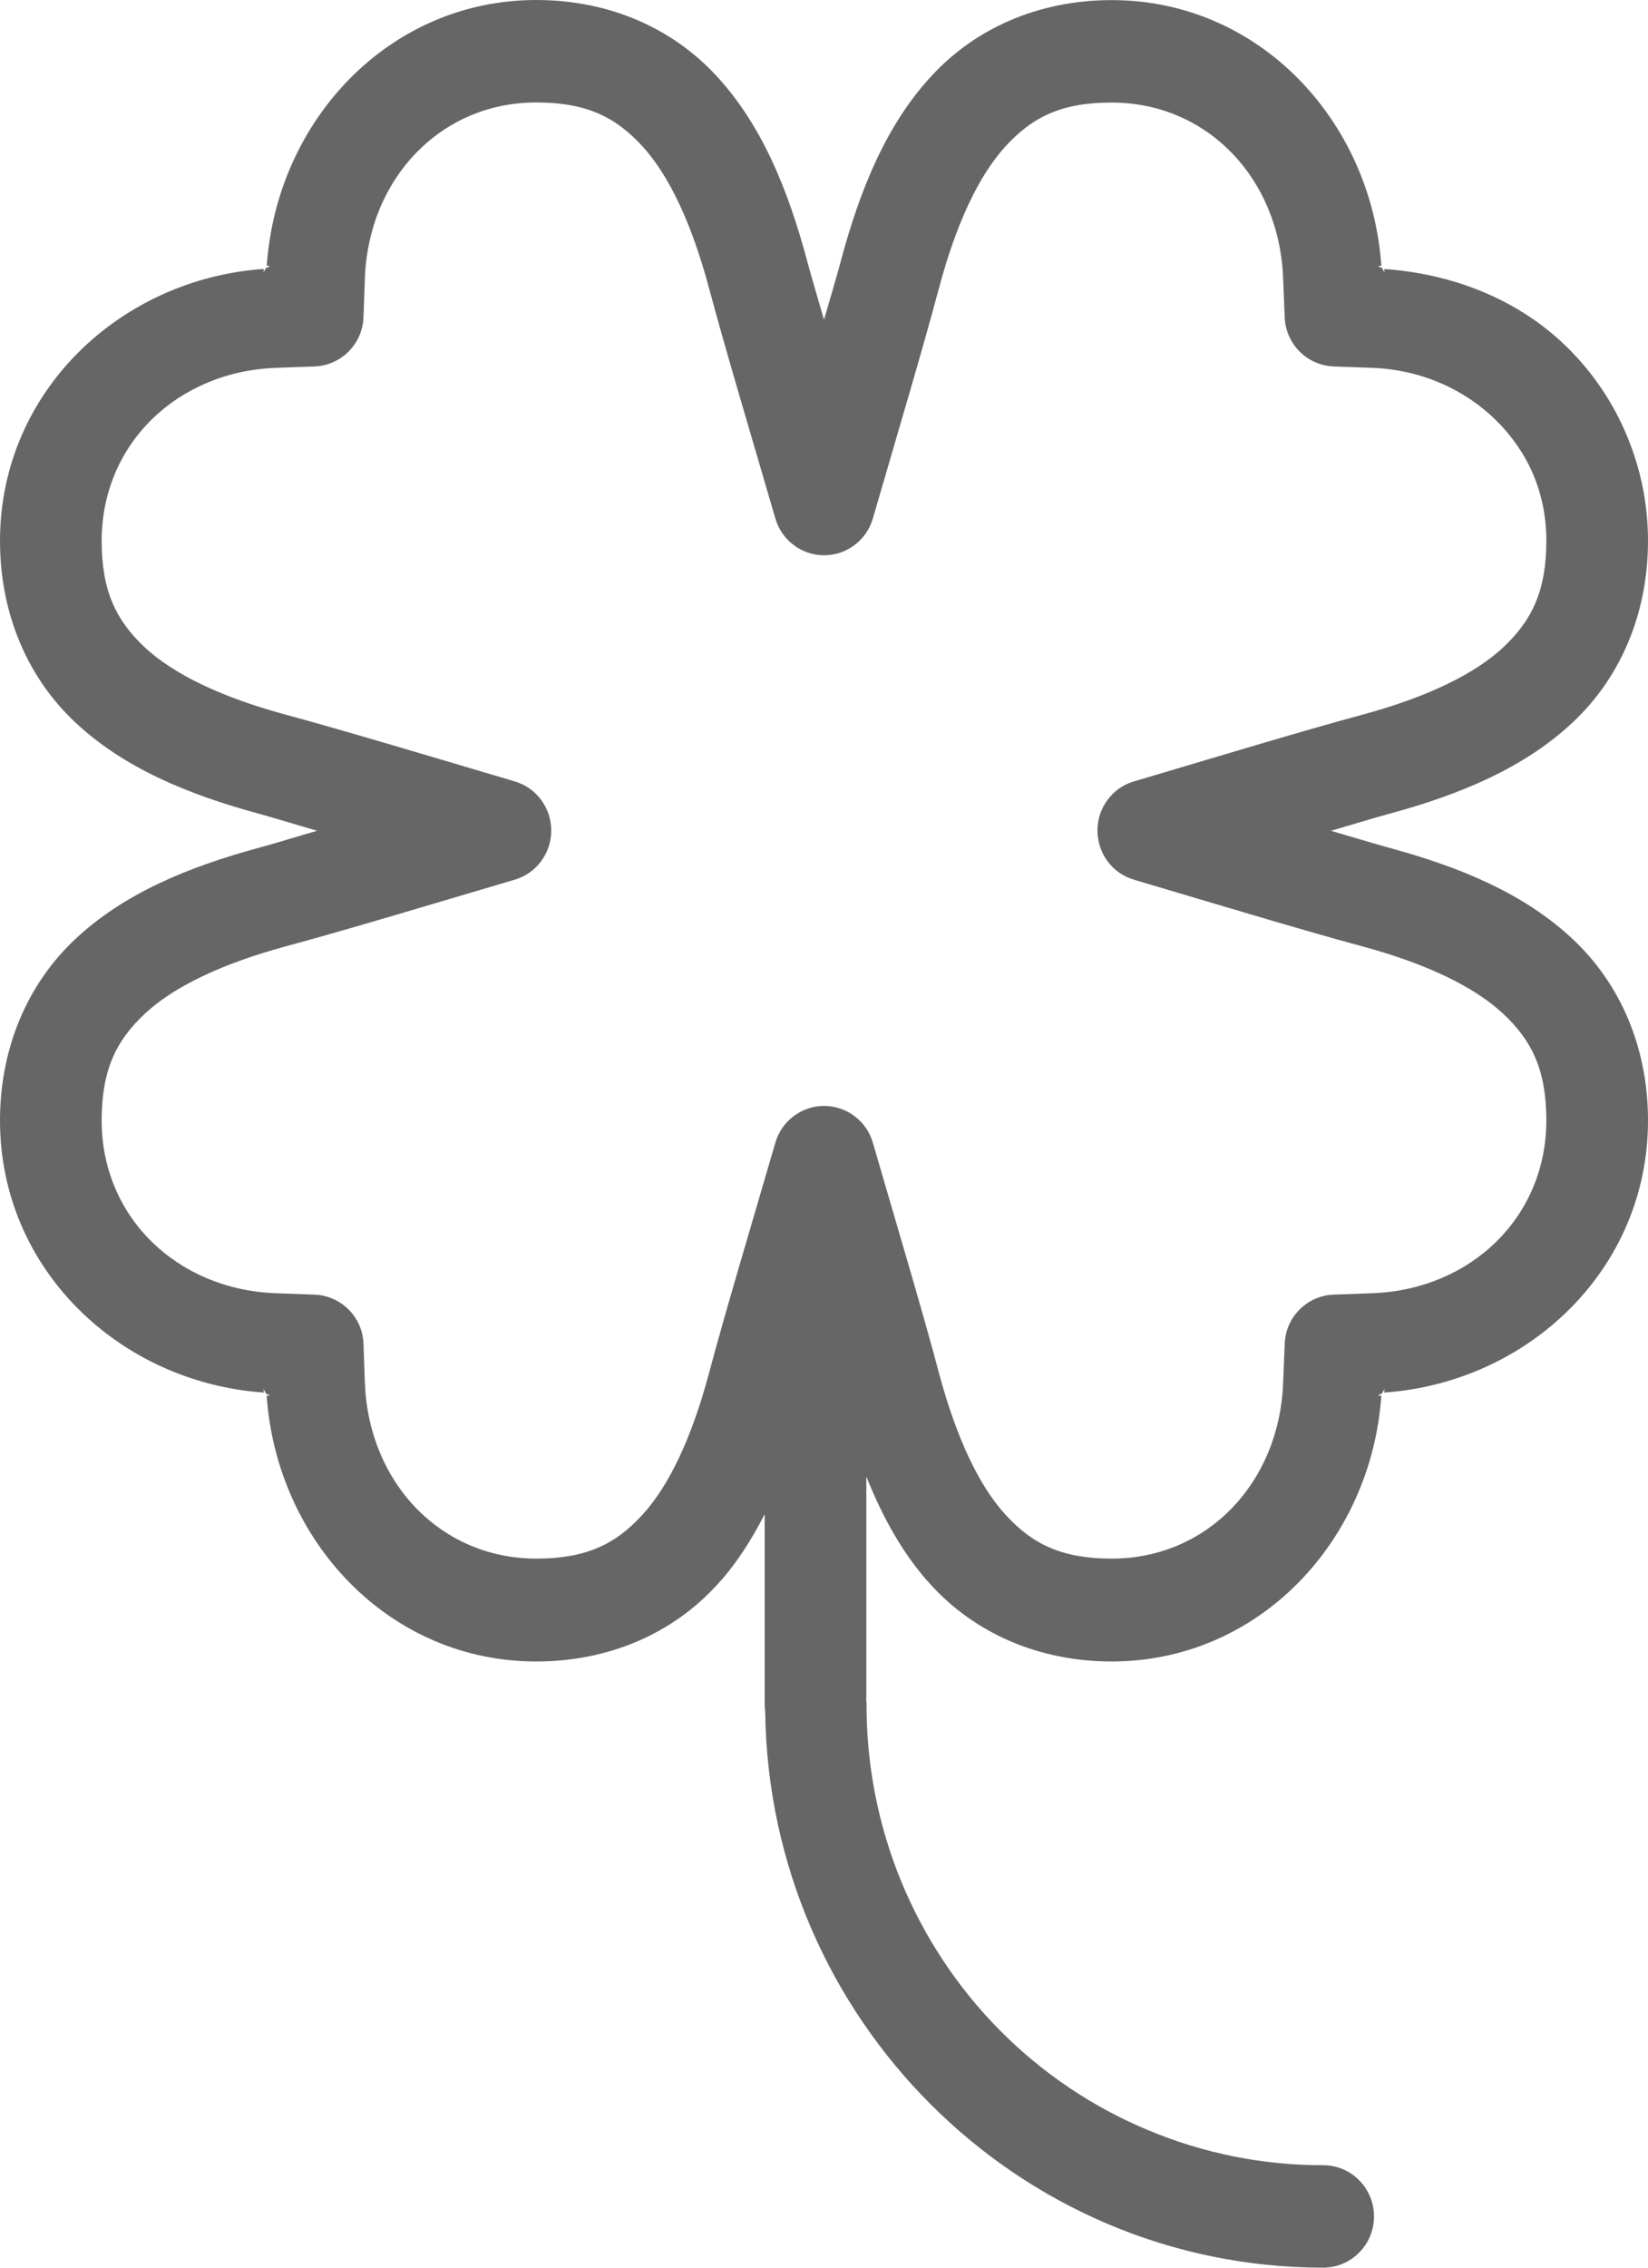 <svg width="16" height="22" viewBox="0 0 16 22" fill="none" xmlns="http://www.w3.org/2000/svg">
    <path fill-rule="evenodd" clip-rule="evenodd"
          d="M10.794 0.001C12.225 0.001 13.314 1.171 13.411 2.579H13.371C13.39 2.579 13.401 2.599 13.42 2.6C13.422 2.619 13.441 2.63 13.442 2.65L13.44 2.61C14.126 2.657 14.761 2.919 15.221 3.375C15.468 3.619 15.664 3.91 15.797 4.232C15.931 4.553 16 4.897 16 5.246C16 5.962 15.727 6.582 15.264 7.013C14.801 7.445 14.188 7.706 13.48 7.897C13.343 7.934 13.093 8.01 12.922 8.06C13.093 8.11 13.343 8.185 13.48 8.223C14.188 8.414 14.801 8.674 15.264 9.106C15.727 9.537 16.001 10.158 16 10.873C15.999 12.315 14.837 13.412 13.44 13.51L13.442 13.469C13.442 13.488 13.422 13.499 13.421 13.518C13.401 13.518 13.39 13.54 13.371 13.54H13.411C13.314 14.948 12.225 16.118 10.794 16.119C10.083 16.119 9.467 15.844 9.039 15.377C8.769 15.083 8.571 14.724 8.411 14.325V16.486L8.405 16.456C8.41 16.483 8.413 16.511 8.413 16.538C8.412 17.125 8.526 17.706 8.748 18.249C8.971 18.791 9.297 19.284 9.709 19.699C10.121 20.114 10.61 20.443 11.149 20.667C11.687 20.892 12.264 21.007 12.847 21.006C12.977 21.006 13.103 21.058 13.195 21.151C13.288 21.245 13.34 21.371 13.34 21.503C13.34 21.635 13.288 21.761 13.195 21.854C13.103 21.948 12.977 22 12.847 22C9.882 22 7.468 19.585 7.429 16.608V16.604C7.425 16.578 7.424 16.552 7.424 16.527V14.69C7.294 14.943 7.146 15.177 6.96 15.377C6.533 15.844 5.917 16.119 5.206 16.119C3.775 16.119 2.686 14.948 2.589 13.54H2.629C2.61 13.54 2.599 13.521 2.58 13.52C2.578 13.5 2.559 13.489 2.558 13.469L2.56 13.51C1.163 13.412 0.001 12.315 0 10.873C0 10.158 0.273 9.537 0.736 9.106C1.199 8.674 1.812 8.414 2.52 8.223C2.658 8.186 2.907 8.109 3.078 8.06C2.907 8.01 2.657 7.934 2.52 7.896C1.812 7.705 1.199 7.445 0.736 7.013C0.273 6.582 0 5.962 0 5.246C0.001 3.804 1.163 2.707 2.56 2.609L2.558 2.65C2.558 2.63 2.578 2.62 2.579 2.601C2.599 2.601 2.611 2.58 2.629 2.579H2.59C2.686 1.171 3.775 0.001 5.206 0C5.917 0 6.533 0.275 6.961 0.742C7.39 1.208 7.648 1.825 7.838 2.538C7.875 2.677 7.951 2.93 8 3.103C8.05 2.929 8.125 2.677 8.162 2.538C8.352 1.825 8.61 1.208 9.039 0.742C9.467 0.275 10.083 0.001 10.794 0.001ZM10.794 0.995C10.31 0.994 10.025 1.133 9.764 1.418C9.503 1.702 9.283 2.17 9.116 2.796C8.964 3.369 8.709 4.222 8.474 5.031C8.444 5.134 8.382 5.224 8.296 5.288C8.211 5.353 8.107 5.387 8.001 5.387C7.895 5.387 7.791 5.353 7.706 5.288C7.62 5.224 7.558 5.134 7.528 5.031C7.293 4.223 7.037 3.371 6.884 2.796C6.716 2.17 6.497 1.702 6.236 1.418C5.975 1.133 5.69 0.994 5.206 0.994C4.279 0.994 3.582 1.73 3.543 2.689L3.529 3.077C3.525 3.202 3.473 3.321 3.386 3.409C3.298 3.498 3.18 3.55 3.056 3.555L2.671 3.569C1.718 3.608 0.988 4.309 0.987 5.245C0.987 5.731 1.125 6.018 1.407 6.282C1.69 6.544 2.154 6.766 2.776 6.934C3.346 7.088 4.193 7.343 4.995 7.58C5.098 7.61 5.189 7.672 5.253 7.759C5.317 7.845 5.352 7.95 5.352 8.058C5.352 8.165 5.317 8.27 5.253 8.356C5.189 8.443 5.098 8.505 4.995 8.535C4.192 8.772 3.344 9.028 2.774 9.181C2.153 9.35 1.689 9.571 1.407 9.834C1.125 10.097 0.987 10.384 0.987 10.871C0.987 11.806 1.717 12.508 2.67 12.546L3.055 12.56C3.179 12.565 3.297 12.617 3.385 12.705C3.473 12.793 3.525 12.912 3.529 13.037L3.543 13.426C3.583 14.385 4.278 15.12 5.206 15.121C5.69 15.121 5.975 14.982 6.236 14.697C6.497 14.413 6.717 13.946 6.884 13.32C7.037 12.745 7.293 11.892 7.528 11.085C7.558 10.982 7.62 10.892 7.706 10.828C7.791 10.764 7.895 10.729 8.001 10.729C8.107 10.729 8.211 10.764 8.296 10.828C8.382 10.892 8.444 10.982 8.474 11.085C8.709 11.893 8.964 12.745 9.116 13.32C9.284 13.946 9.503 14.413 9.764 14.697C10.025 14.982 10.31 15.121 10.794 15.121C11.721 15.121 12.418 14.385 12.457 13.426L12.473 13.038C12.477 12.913 12.528 12.794 12.616 12.706C12.704 12.617 12.822 12.565 12.946 12.56L13.33 12.546H13.332C14.284 12.507 15.012 11.806 15.013 10.871C15.013 10.384 14.875 10.097 14.593 9.834C14.31 9.571 13.847 9.349 13.226 9.181C12.657 9.028 11.811 8.772 11.011 8.535C10.908 8.505 10.818 8.443 10.754 8.357C10.69 8.271 10.655 8.166 10.655 8.059C10.654 7.951 10.689 7.846 10.753 7.76C10.816 7.674 10.906 7.611 11.009 7.581C11.809 7.344 12.657 7.087 13.226 6.934C13.847 6.766 14.311 6.544 14.593 6.282C14.875 6.017 15.013 5.73 15.013 5.245C15.013 4.777 14.831 4.381 14.529 4.082C14.228 3.783 13.807 3.589 13.332 3.569L12.947 3.555C12.823 3.55 12.705 3.498 12.617 3.41C12.529 3.321 12.477 3.203 12.473 3.078L12.457 2.69C12.418 1.731 11.722 0.996 10.794 0.995Z"
          fill="#666"/>
</svg>
